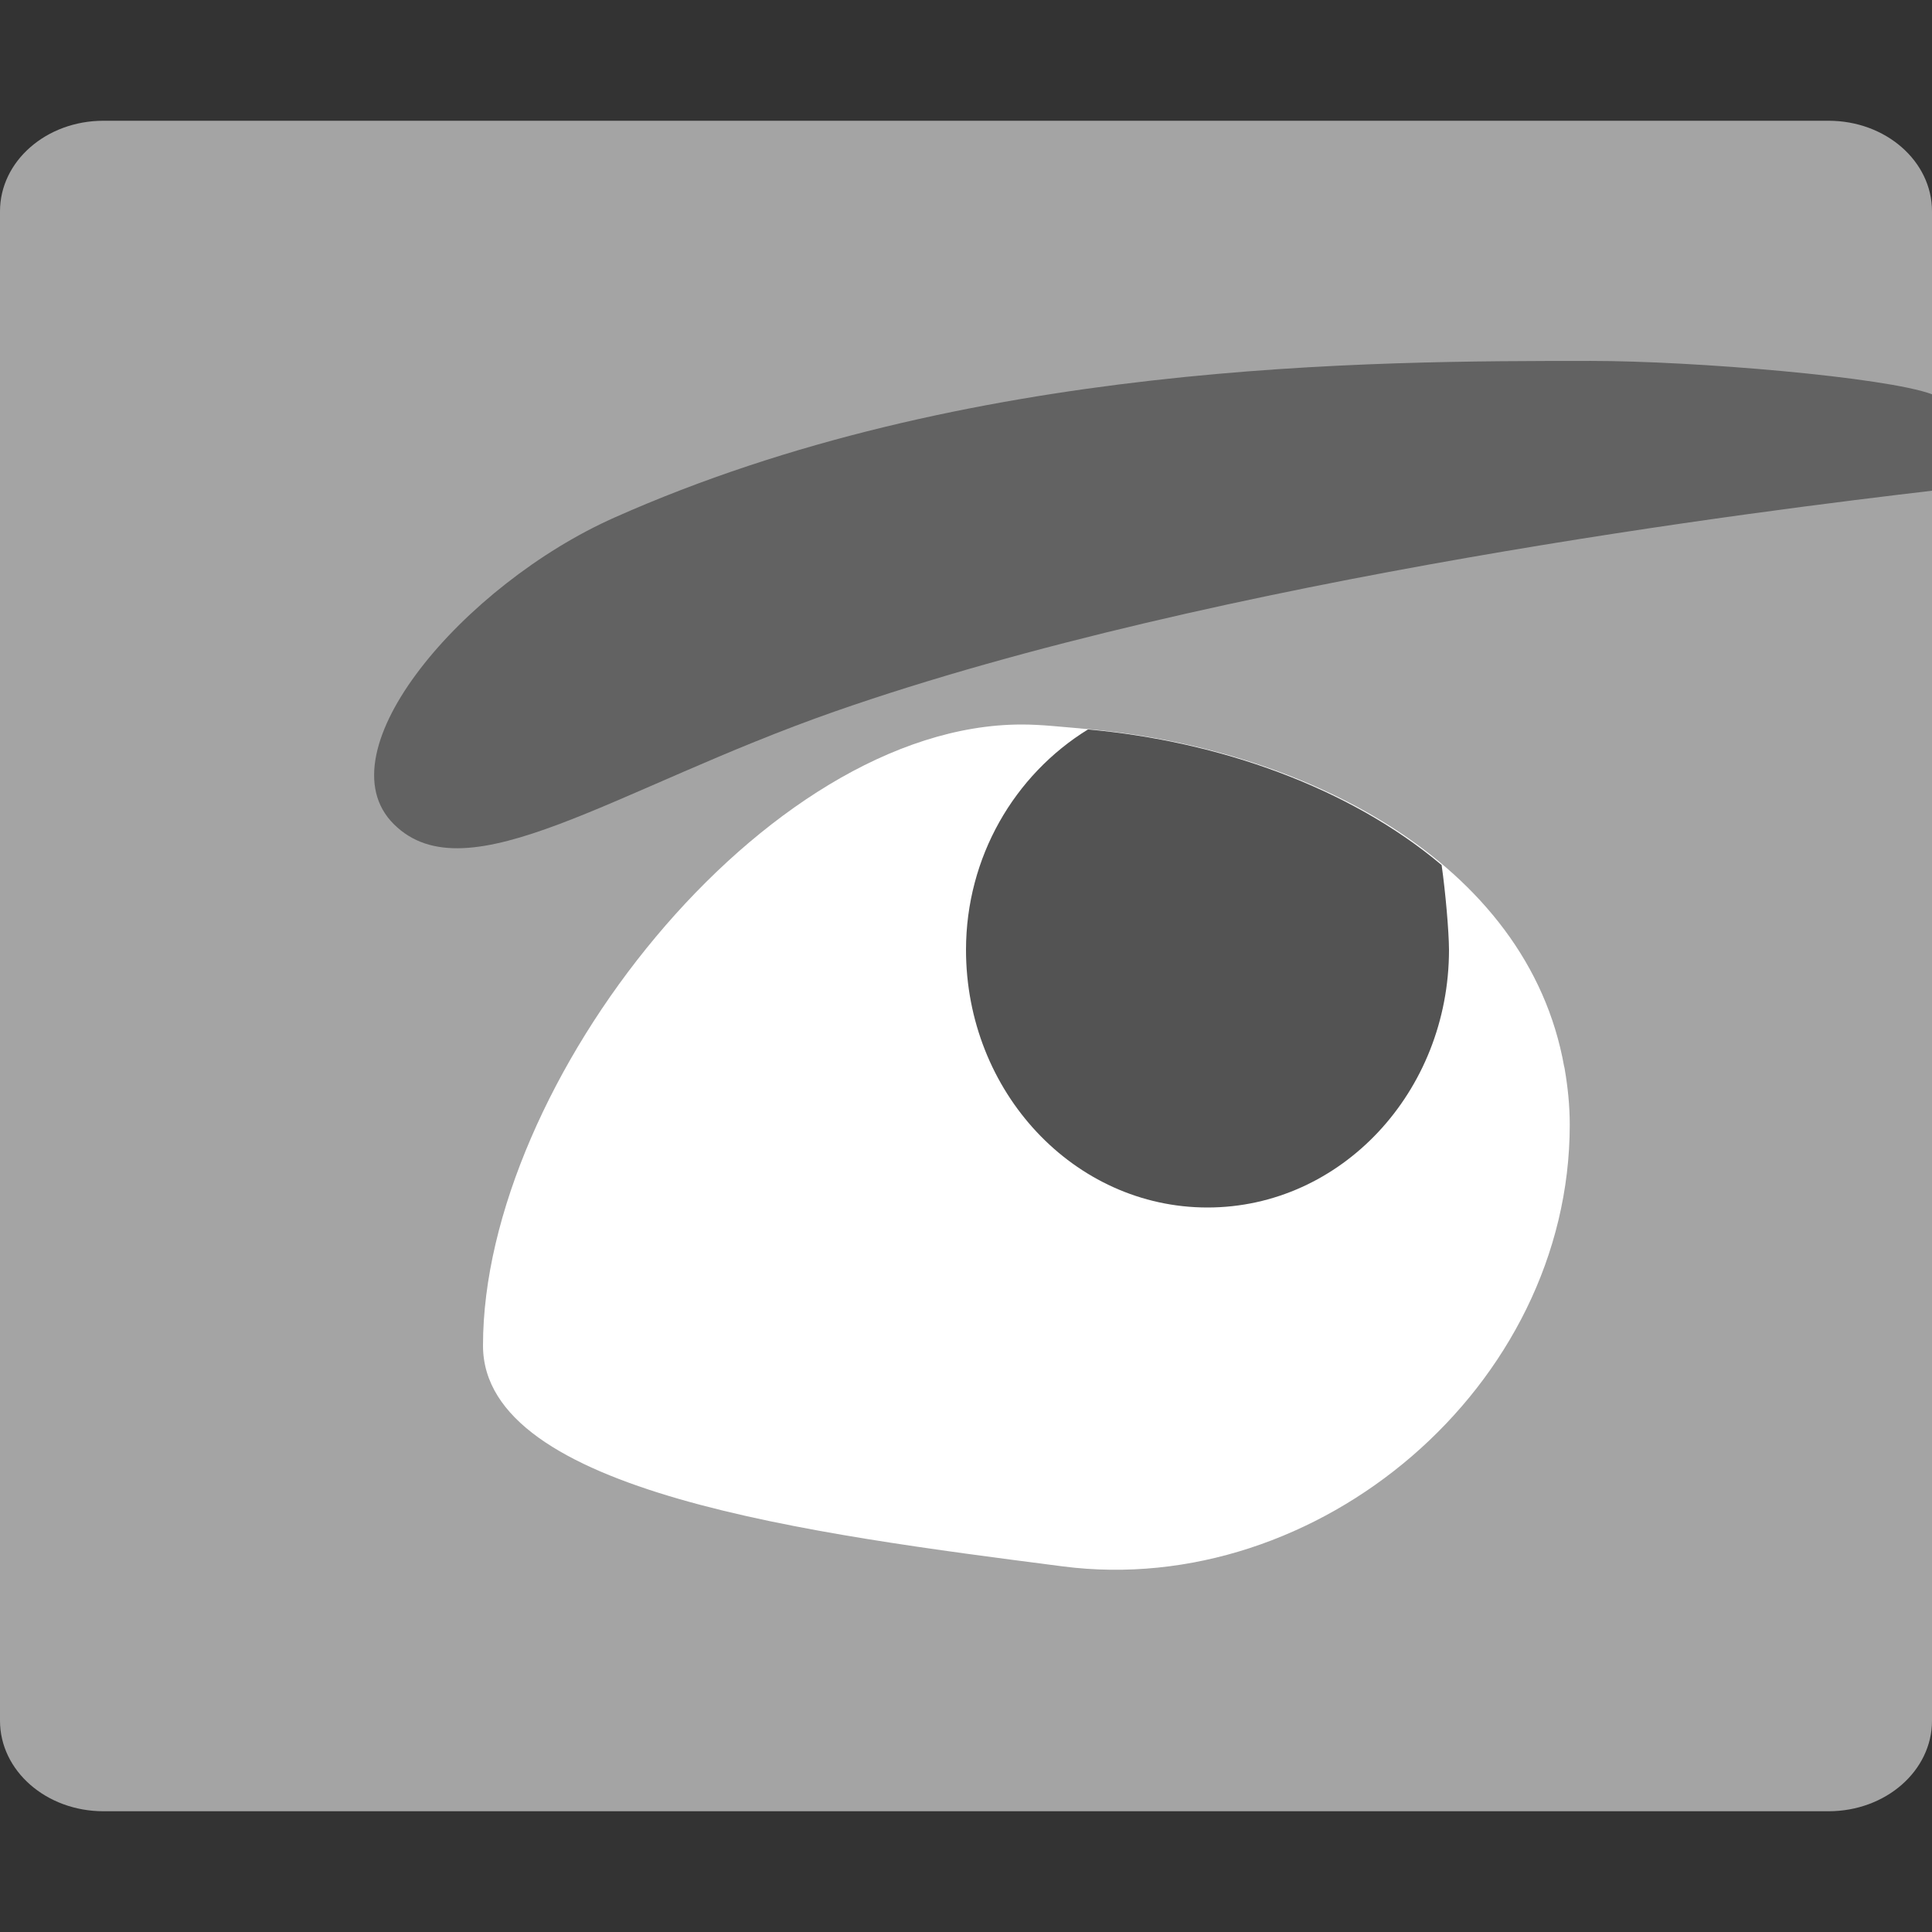<svg xmlns="http://www.w3.org/2000/svg" width="16" height="16" version="1">
 <rect width="100%" height="100%" fill="#333333" stroke="none"/>
 <path style="fill:#a4a4a4;fill-rule:evenodd" d="M 0.857 1 C 0.383 1 0 1.335 0 1.75 L 0 14.25 C 0 14.665 0.383 15 0.857 15 L 15.143 15 C 15.617 15 16 14.665 16 14.25 L 16 1.75 C 16 1.335 15.617 1 15.143 1 L 0.857 1 z"/>
 <path style="fill:#626262" d="m 13.176,2.989 c -1.824,0 -5.176,0 -8.089,1.298 C 3.846,4.839 2.654,6.223 3.262,6.826 3.87,7.429 5.097,6.528 6.911,5.893 10.1,4.778 14.664,4.221 16,4.064 l 0,-0.799 c -0.383,-0.142 -1.965,-0.276 -2.824,-0.276 z"/>
 <path style="fill:#ffffff" d="M 8.462,6 C 6.329,6 4,8.976 4,11.143 4,12.363 6.738,12.705 8.8,12.972 10.916,13.246 13,11.482 13,9.315 c 0,-0.159 -0.016,-0.31 -0.041,-0.457 0,0 0,-0.001 0,-0.001 -0.001,-0.007 -0.003,-0.014 -0.004,-0.021 -4.9e-5,-2.737e-4 -0.001,-0.001 -0.001,-0.001 C 12.653,7.131 10.778,6.179 8.949,6.033 8.947,6.033 8.945,6.032 8.943,6.032 8.783,6.019 8.621,6 8.462,6 Z"/>
 <path style="fill:#535353" d="M 9.01,6.041 C 8.399,6.418 8.001,7.099 8,7.865 8,9.044 8.895,10 10,10 11.105,10 12,9.044 12,7.865 11.999,7.71 11.971,7.391 11.939,7.164 11.173,6.518 10.09,6.138 9.01,6.041 Z"/>
</svg>
